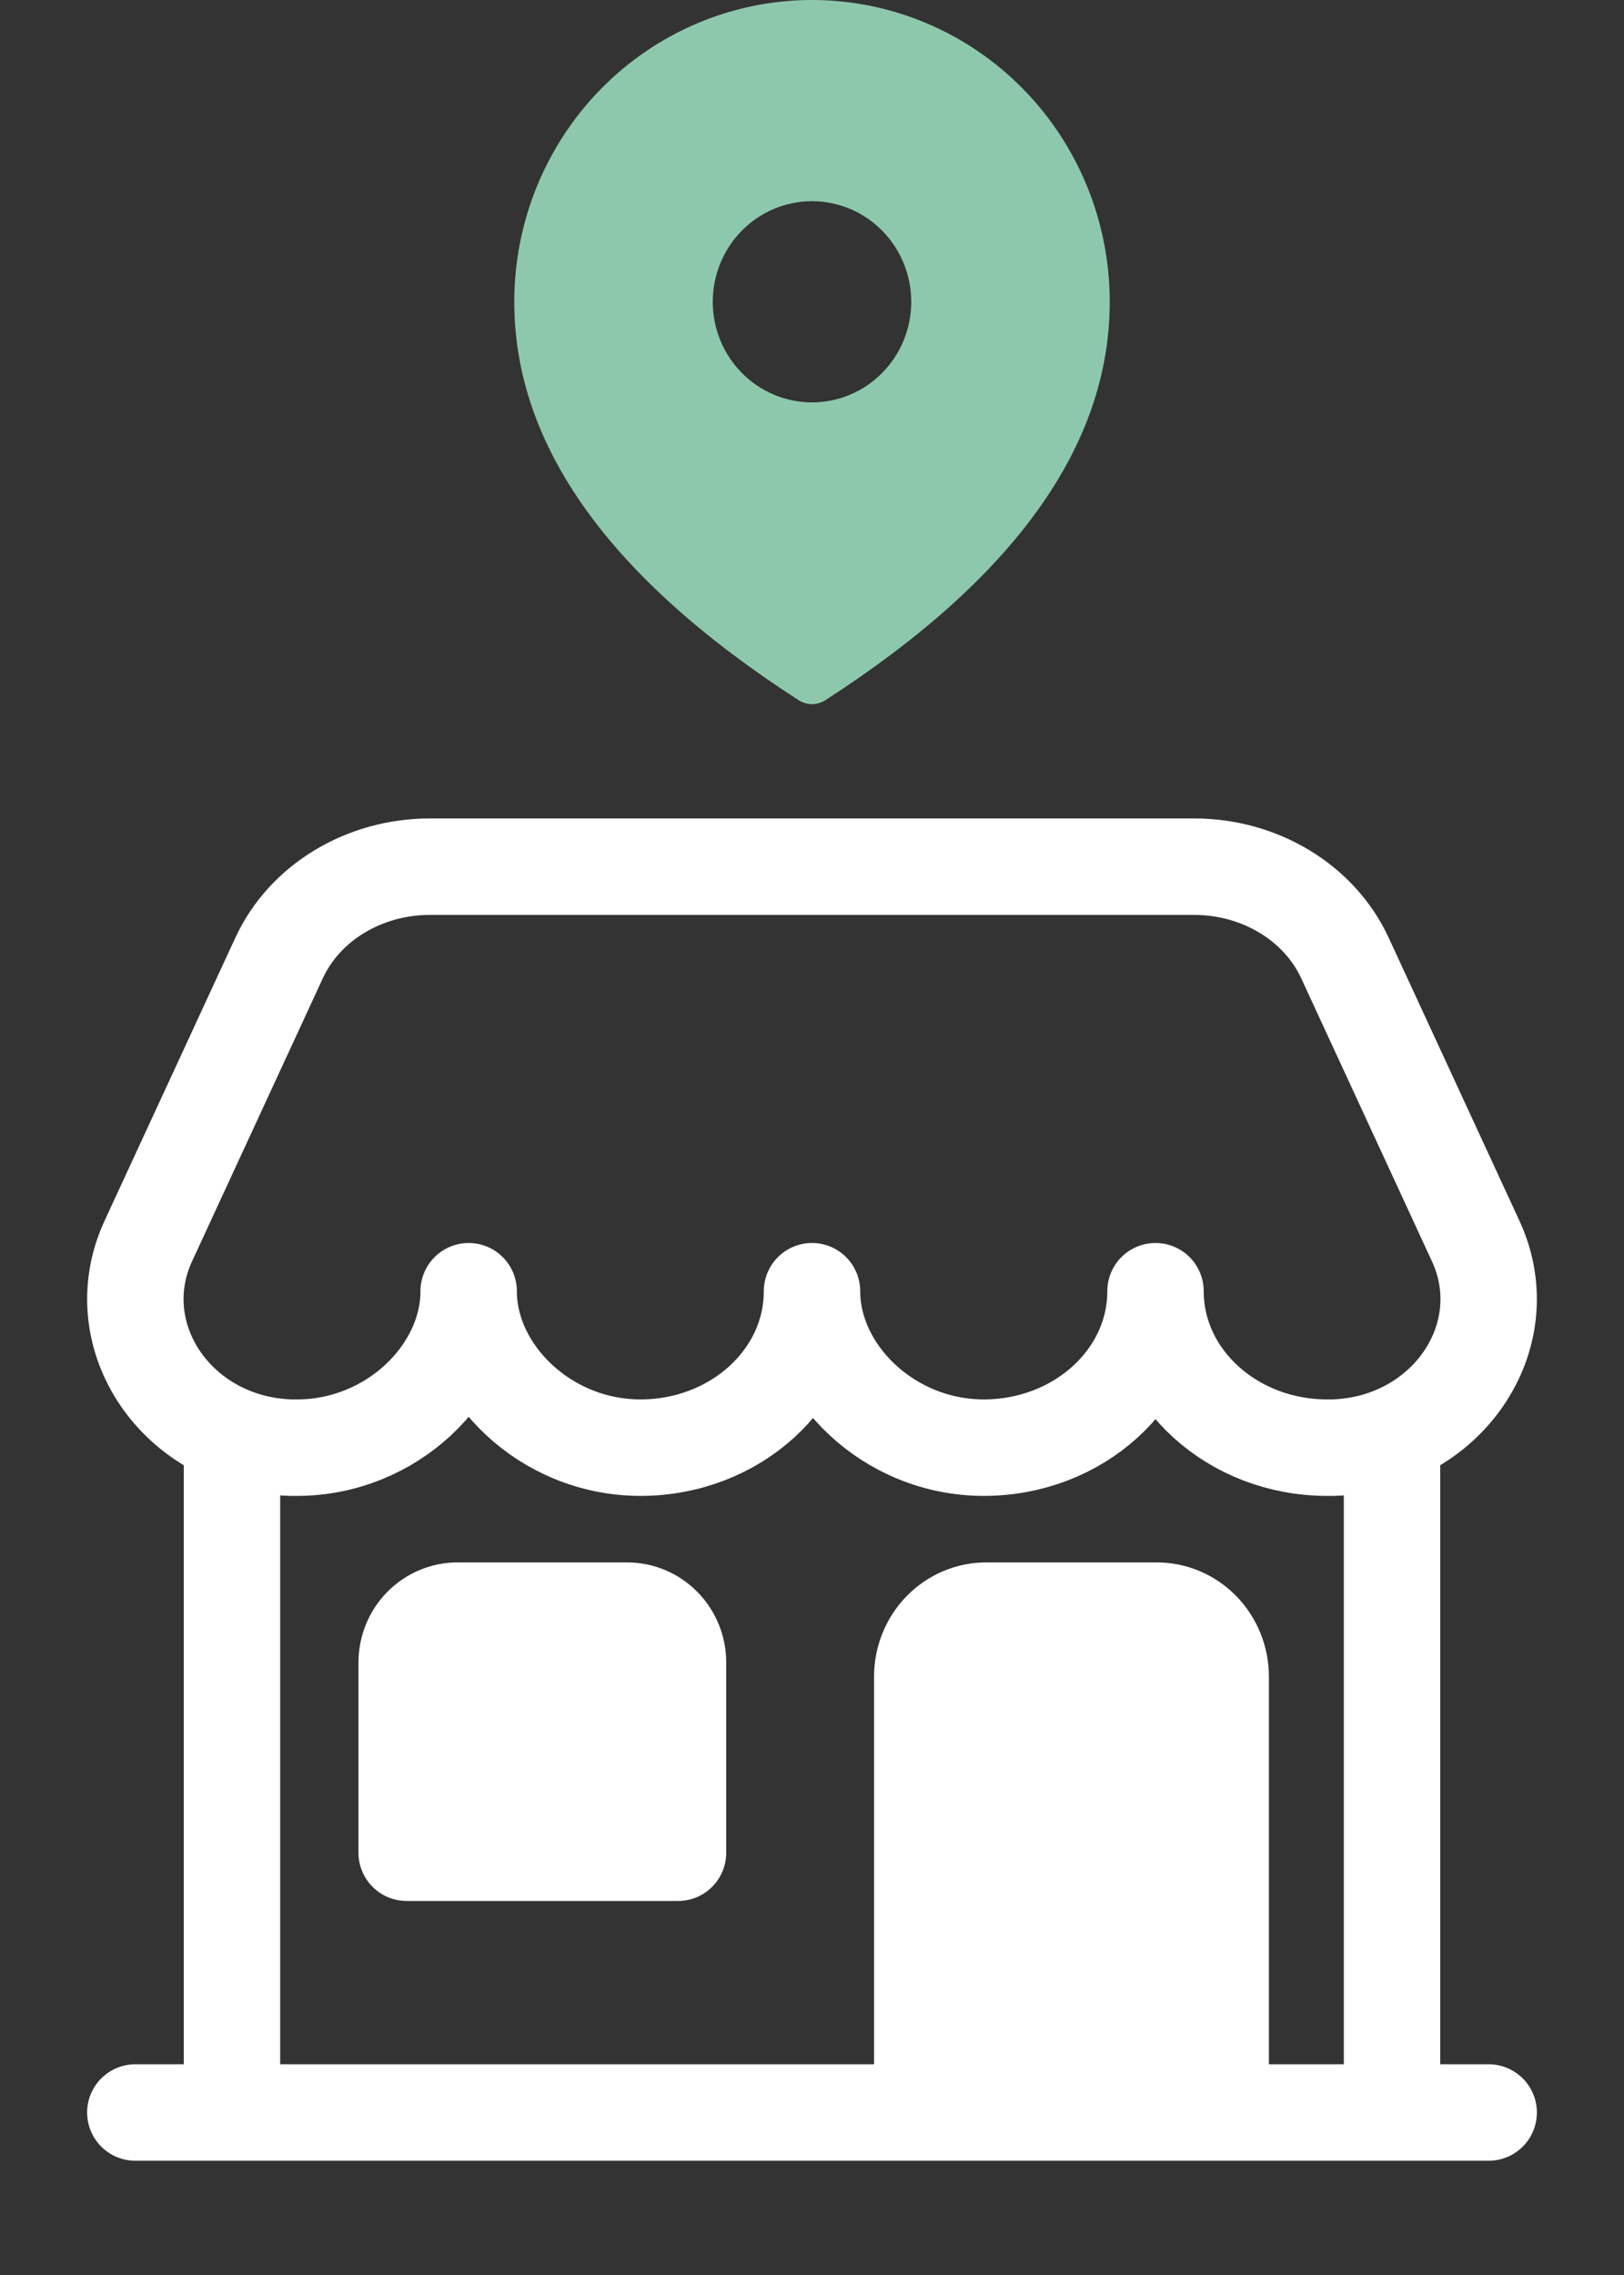 <svg width="60" height="84" viewBox="0 0 60 84" fill="none" xmlns="http://www.w3.org/2000/svg">
<rect x="0" y="0" width="60" height="84" fill="#333333" stroke="none"/>
<path d="M51.429 76.231V53.231" stroke="white" stroke-width="3.562" stroke-linecap="round" stroke-linejoin="round"/>
<path d="M8.571 53.231V76.231" stroke="white" stroke-width="3.562" stroke-linecap="round" stroke-linejoin="round"/>
<path d="M44.115 32H15.885C13.453 32 11.257 33.327 10.313 35.368L5.48 45.822C3.853 49.34 6.555 53.325 10.747 53.452H10.97C14.475 53.452 17.315 50.668 17.315 47.676C17.315 50.662 20.156 53.452 23.661 53.452C27.165 53.452 30 50.867 30 47.676C30 50.662 32.84 53.452 36.345 53.452C39.849 53.452 42.691 50.867 42.691 47.676C42.691 50.867 45.531 53.452 49.036 53.452H49.254C53.446 53.322 56.148 49.337 54.52 45.822L49.688 35.368C48.743 33.327 46.547 32 44.115 32Z" stroke="white" stroke-width="3.562" stroke-linecap="round" stroke-linejoin="round"/>
<path d="M16.905 59.47H23.17C23.669 59.47 24.147 59.672 24.499 60.031C24.852 60.39 25.05 60.877 25.05 61.385V68.409H15.025V61.385C15.025 60.877 15.223 60.39 15.575 60.031C15.928 59.672 16.406 59.47 16.905 59.47Z" fill="white" stroke="white" stroke-width="3.562" stroke-linecap="round" stroke-linejoin="round"/>
<path d="M34.073 77.348V61.908C34.073 61.261 34.322 60.641 34.765 60.184C35.208 59.727 35.809 59.47 36.436 59.47H42.737C43.364 59.47 43.965 59.727 44.408 60.184C44.851 60.641 45.1 61.261 45.1 61.908V77.348" fill="white"/>
<path d="M34.073 77.348V61.908C34.073 61.261 34.322 60.641 34.765 60.184C35.208 59.727 35.809 59.47 36.436 59.47H42.737C43.364 59.47 43.965 59.727 44.408 60.184C44.851 60.641 45.1 61.261 45.1 61.908V77.348" stroke="white" stroke-width="3.562" stroke-linecap="round" stroke-linejoin="round"/>
<path d="M5 78H55" stroke="white" stroke-width="3.562" stroke-linecap="round" stroke-linejoin="round"/>
<path d="M30 0C32.917 0 35.715 1.174 37.778 3.264C39.841 5.353 41 8.188 41 11.143C41 16.467 37.453 21.369 30.491 25.855C30.344 25.95 30.174 26 30 26C29.826 26 29.656 25.95 29.509 25.855C22.547 21.369 19 16.467 19 11.143C19 8.188 20.159 5.353 22.222 3.264C24.285 1.174 27.083 0 30 0V0ZM30 7.429C29.027 7.429 28.095 7.82 27.407 8.517C26.72 9.213 26.333 10.158 26.333 11.143C26.333 12.128 26.72 13.073 27.407 13.769C28.095 14.466 29.027 14.857 30 14.857C30.973 14.857 31.905 14.466 32.593 13.769C33.28 13.073 33.667 12.128 33.667 11.143C33.667 10.158 33.28 9.213 32.593 8.517C31.905 7.82 30.973 7.429 30 7.429V7.429Z" fill="#8DC8AC"/>
</svg>
